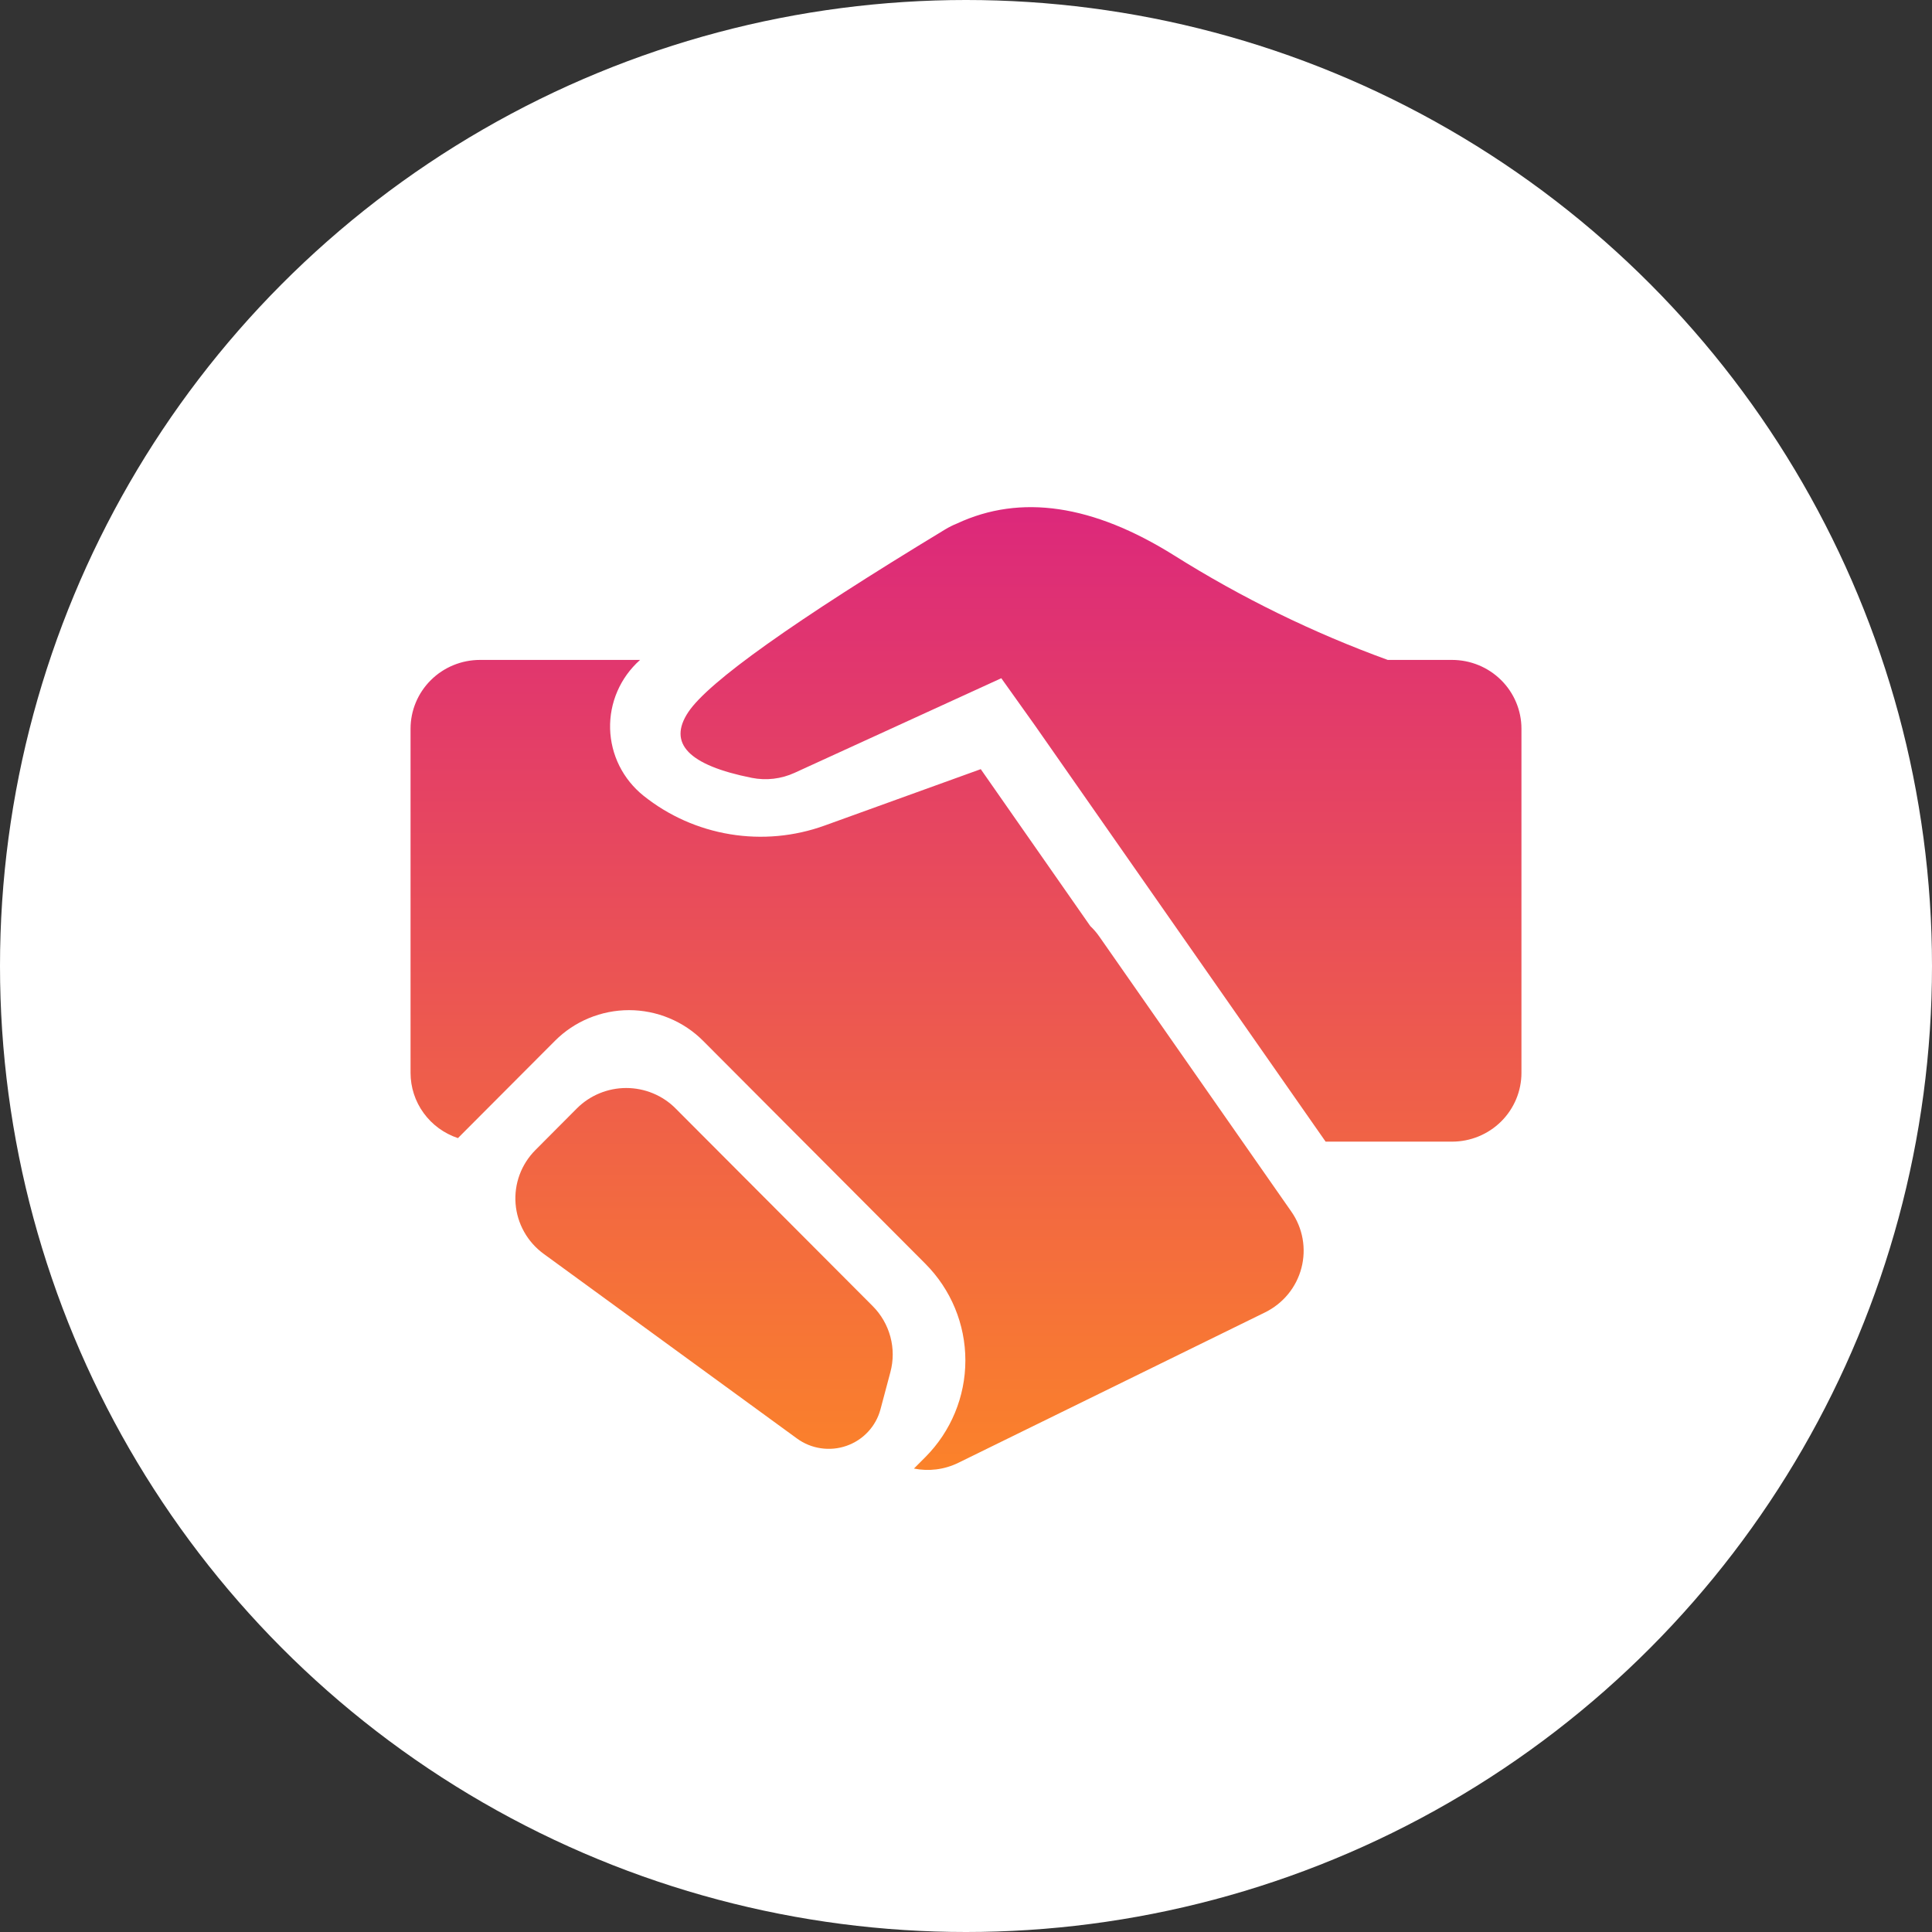 <svg width="80" height="80" viewBox="0 0 80 80" fill="none" xmlns="http://www.w3.org/2000/svg">
<rect x="0" y="0" width="80" height="80" fill="#333333" stroke="none"/>
<circle cx="40" cy="40" r="40" fill="white"/>
<path d="M57.466 27.326H60.125C60.888 27.326 61.619 27.626 62.158 28.161C62.697 28.695 63 29.42 63 30.176V44.424C63 45.179 62.697 45.904 62.158 46.439C61.619 46.973 60.888 47.273 60.125 47.273H54.891L42.861 30.047L41.462 28.084L32.9 32.002C32.347 32.255 31.727 32.328 31.129 32.209C28.516 31.689 27.639 30.783 28.499 29.489C29.331 28.237 32.873 25.718 39.126 21.929C39.29 21.829 39.459 21.744 39.633 21.675C42.26 20.45 45.257 20.892 48.624 23.002C51.407 24.751 54.37 26.201 57.464 27.326H57.466ZM18.964 47.127C18.392 46.937 17.894 46.574 17.542 46.089C17.189 45.604 17 45.021 17 44.424V30.176C17 29.42 17.303 28.695 17.842 28.161C18.381 27.626 19.113 27.326 19.875 27.326H26.505L26.493 27.336C26.093 27.694 25.776 28.133 25.564 28.623C25.351 29.114 25.249 29.645 25.263 30.178C25.278 30.712 25.409 31.236 25.648 31.715C25.887 32.193 26.228 32.614 26.647 32.95C27.683 33.779 28.918 34.328 30.232 34.544C31.545 34.761 32.893 34.637 34.144 34.185L40.611 31.849L45.146 38.346C45.286 38.478 45.411 38.624 45.521 38.782L53.471 50.169C53.706 50.505 53.865 50.888 53.937 51.29C54.009 51.693 53.993 52.106 53.89 52.502C53.787 52.898 53.599 53.268 53.339 53.586C53.078 53.903 52.752 54.161 52.383 54.343L39.684 60.571C39.094 60.86 38.447 60.931 37.844 60.81L38.314 60.339C39.378 59.272 39.974 57.832 39.974 56.332C39.974 54.832 39.378 53.392 38.314 52.326L29.114 43.099C28.713 42.696 28.235 42.377 27.708 42.159C27.182 41.941 26.617 41.828 26.046 41.828C25.476 41.828 24.91 41.941 24.384 42.159C23.857 42.377 23.38 42.696 22.979 43.099L18.962 47.127H18.964ZM27.977 45.901L36.136 54.082C36.488 54.435 36.74 54.873 36.869 55.353C36.998 55.833 36.998 56.337 36.869 56.817L36.458 58.36C36.365 58.706 36.189 59.024 35.944 59.287C35.699 59.55 35.393 59.75 35.052 59.869C34.711 59.988 34.347 60.022 33.989 59.969C33.632 59.917 33.293 59.779 33.002 59.566L22.511 51.918C22.179 51.676 21.903 51.365 21.703 51.008C21.502 50.65 21.381 50.254 21.349 49.846C21.317 49.438 21.373 49.028 21.515 48.644C21.657 48.26 21.881 47.91 22.171 47.62L23.886 45.898C24.153 45.63 24.471 45.417 24.823 45.272C25.174 45.127 25.55 45.052 25.93 45.052C26.311 45.052 26.688 45.127 27.038 45.272C27.39 45.417 27.708 45.63 27.975 45.898L27.977 45.901Z" fill="url(#paint0_linear)"/>
<defs>
<linearGradient id="paint0_linear" x1="40" y1="21" x2="40" y2="60.867" gradientUnits="userSpaceOnUse">
<stop stop-color="#DC287B"/>
<stop offset="1" stop-color="#FB822A"/>
</linearGradient>
</defs>
</svg>
